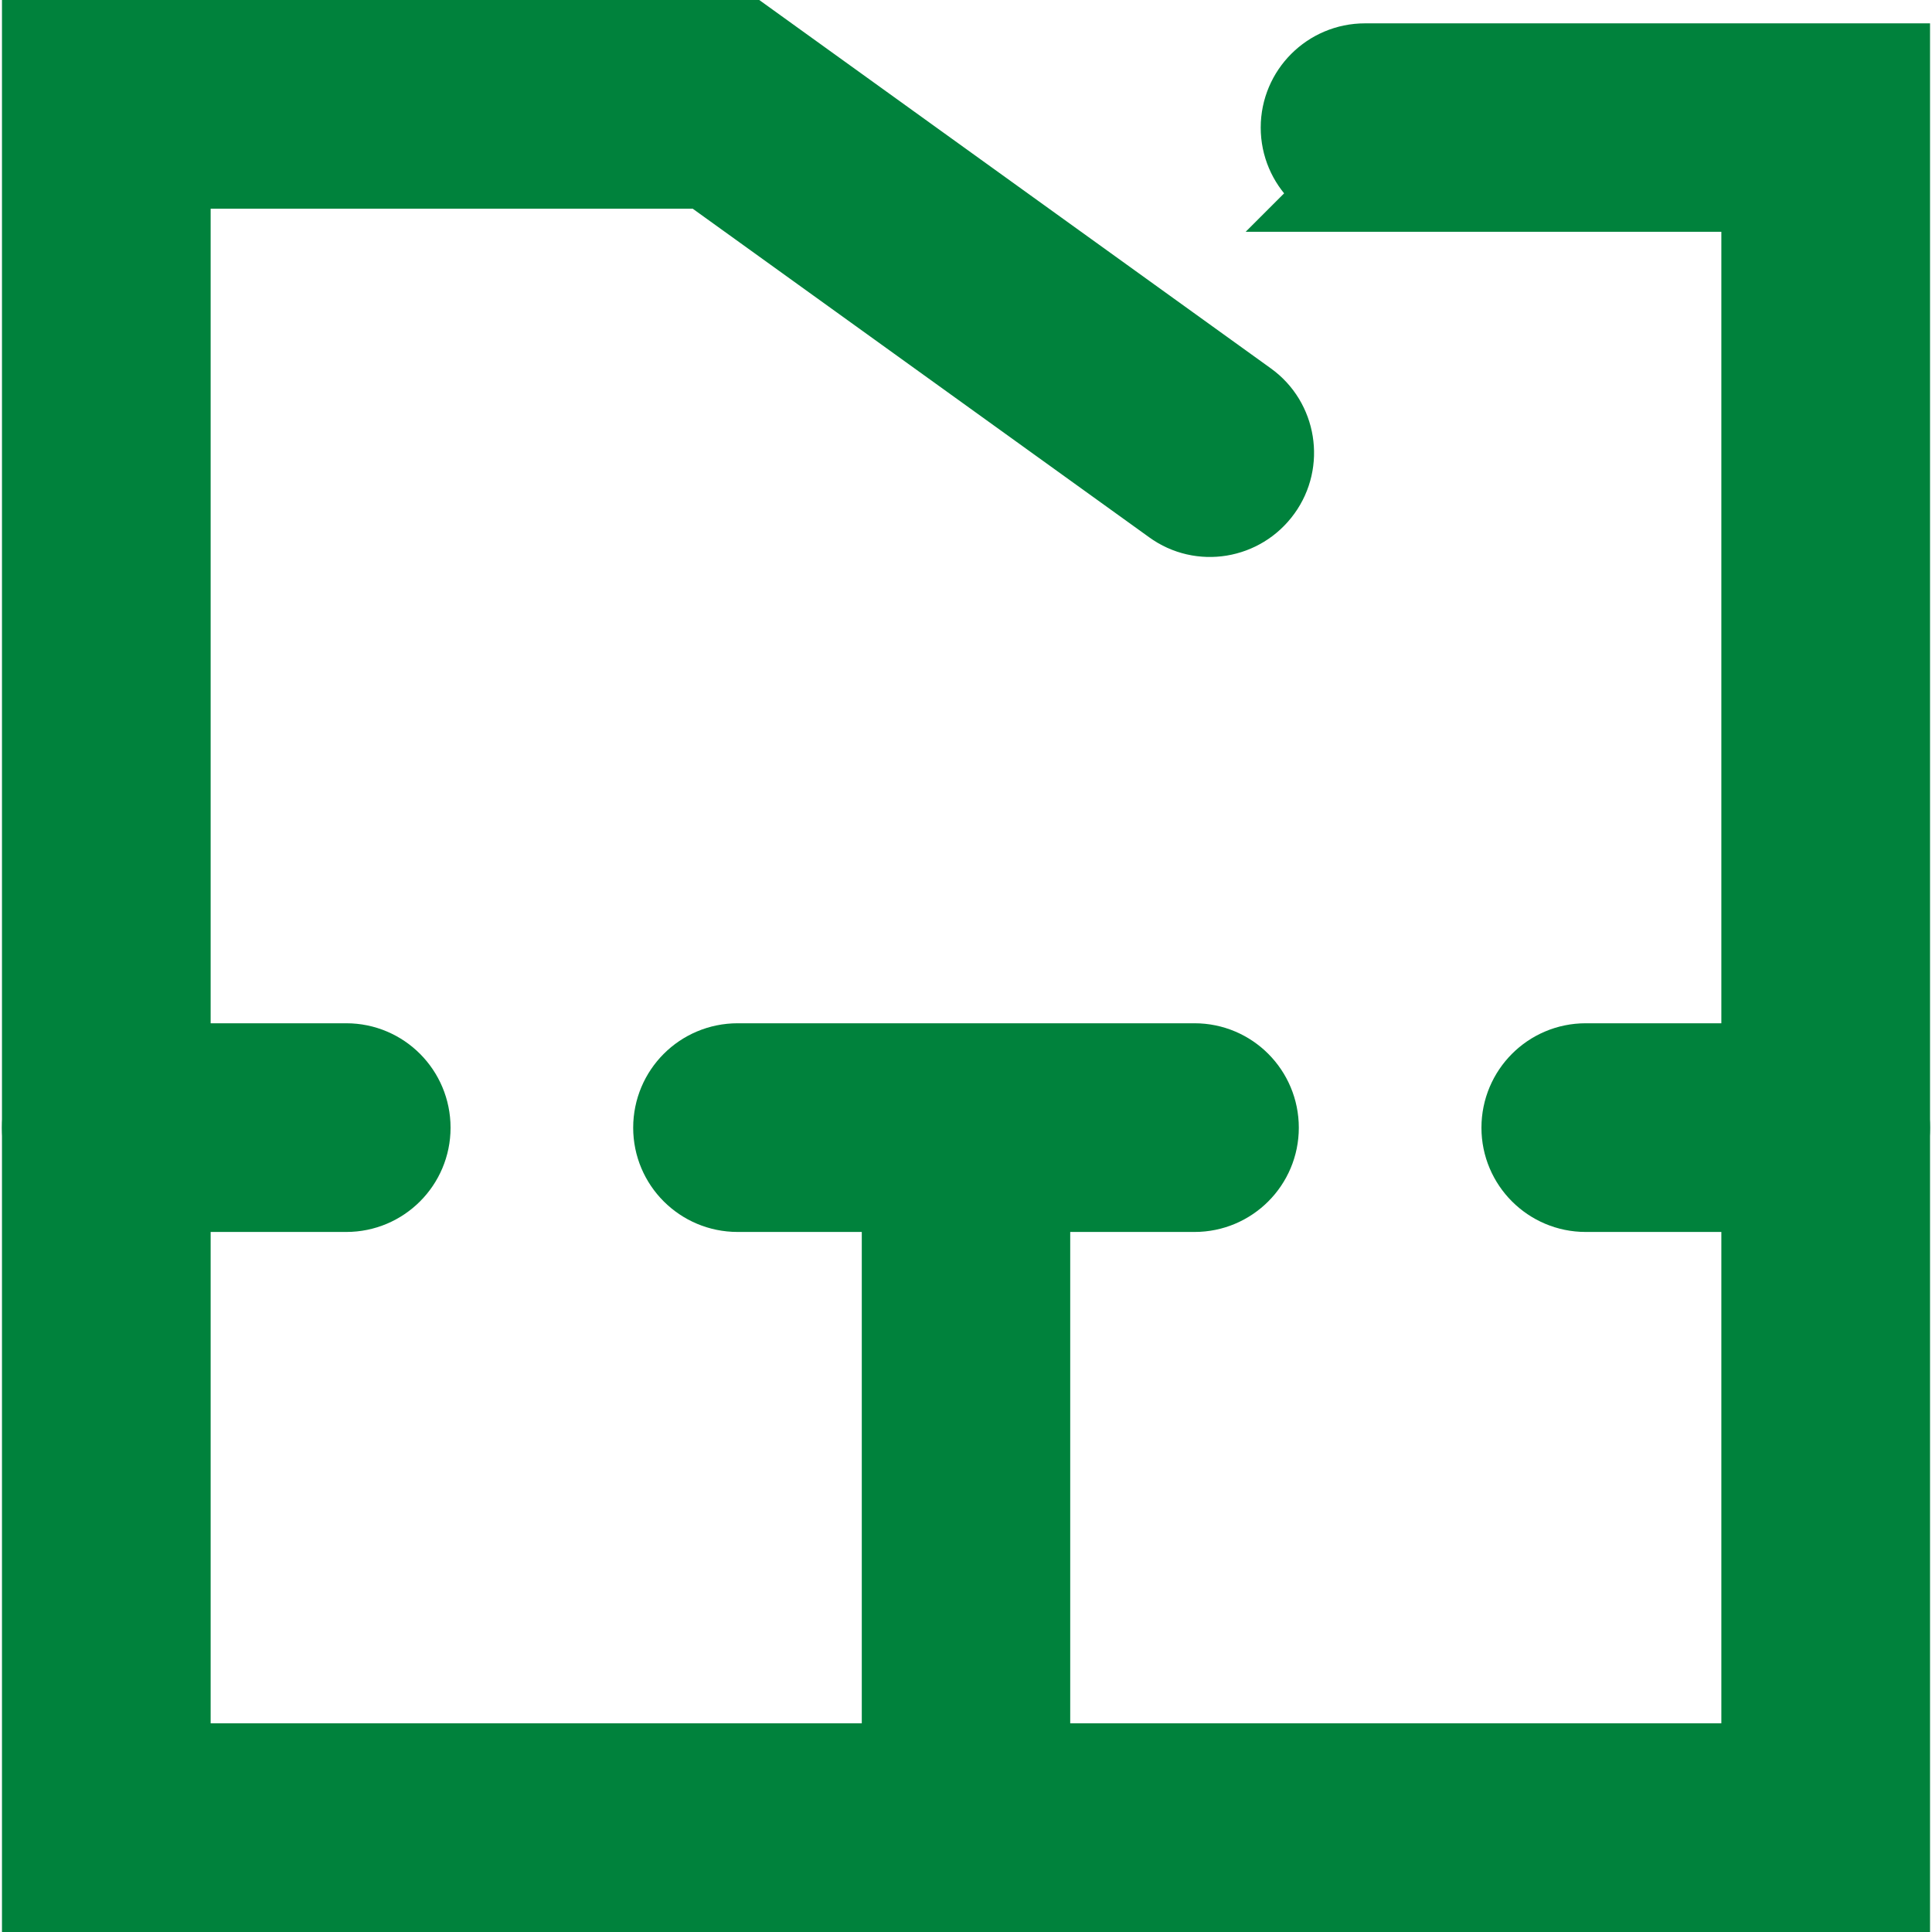<?xml version="1.0" encoding="UTF-8"?>
<!DOCTYPE svg PUBLIC "-//W3C//DTD SVG 1.1//EN" "http://www.w3.org/Graphics/SVG/1.1/DTD/svg11.dtd">
<!-- Creator: CorelDRAW 2017 -->
<svg xmlns="http://www.w3.org/2000/svg" xml:space="preserve" width="173px" height="173px" version="1.1" shape-rendering="geometricPrecision" text-rendering="geometricPrecision" image-rendering="optimizeQuality" fill-rule="evenodd" clip-rule="evenodd"
viewBox="0 0 78.44 78.6"
 xmlns:xlink="http://www.w3.org/1999/xlink">
 <g id="Слой_x0020_1">
  <g id="_1560243889040">
   <path fill="#00823C" stroke="#00823C" stroke-width="4.02" stroke-miterlimit="22.926" d="M55.45 7.42c-1.23,0 -2.23,-1 -2.23,-2.23 0,-1.23 1,-2.23 2.23,-2.23l20.98 0 0 73.63 -74.42 0 0 -74.58 28.15 0 20.29 14.61c0.99,0.71 1.22,2.11 0.5,3.1 -0.72,1 -2.11,1.23 -3.1,0.51l-19.1 -13.75 -22.27 0 0 65.64 65.48 0 0 -64.7 -16.51 0z"/>
   <path fill="#00823C" stroke="#00823C" stroke-width="4.02" stroke-miterlimit="22.926" d="M4.24 48.11c-1.23,0 -2.23,-1 -2.23,-2.23 0,-1.24 1,-2.24 2.23,-2.24l9.77 0c1.23,0 2.23,1 2.23,2.24 0,1.23 -1,2.23 -2.23,2.23l-9.77 0z"/>
   <path fill="#00823C" stroke="#00823C" stroke-width="4.02" stroke-miterlimit="22.926" d="M64.43 48.11c-1.23,0 -2.23,-1 -2.23,-2.23 0,-1.24 1,-2.24 2.23,-2.24l9.77 0c1.23,0 2.23,1 2.23,2.24 0,1.23 -1,2.23 -2.23,2.23l-9.77 0z"/>
   <path fill="#00823C" stroke="#00823C" stroke-width="4.02" stroke-miterlimit="22.926" d="M36.99 45.96c0,-1.24 1,-2.24 2.23,-2.24 1.23,0 2.23,1 2.23,2.24l0 28.4c0,1.23 -1,2.23 -2.23,2.23 -1.23,0 -2.23,-1 -2.23,-2.23l0 -28.4z"/>
   <path fill="#00823C" stroke="#00823C" stroke-width="4.02" stroke-miterlimit="22.926" d="M29.93 48.11c-1.24,0 -2.24,-1 -2.24,-2.23 0,-1.24 1,-2.24 2.24,-2.24l18.59 0c1.23,0 2.23,1 2.23,2.24 0,1.23 -1,2.23 -2.23,2.23l-18.59 0z"/>
  </g>
 </g>
</svg>
